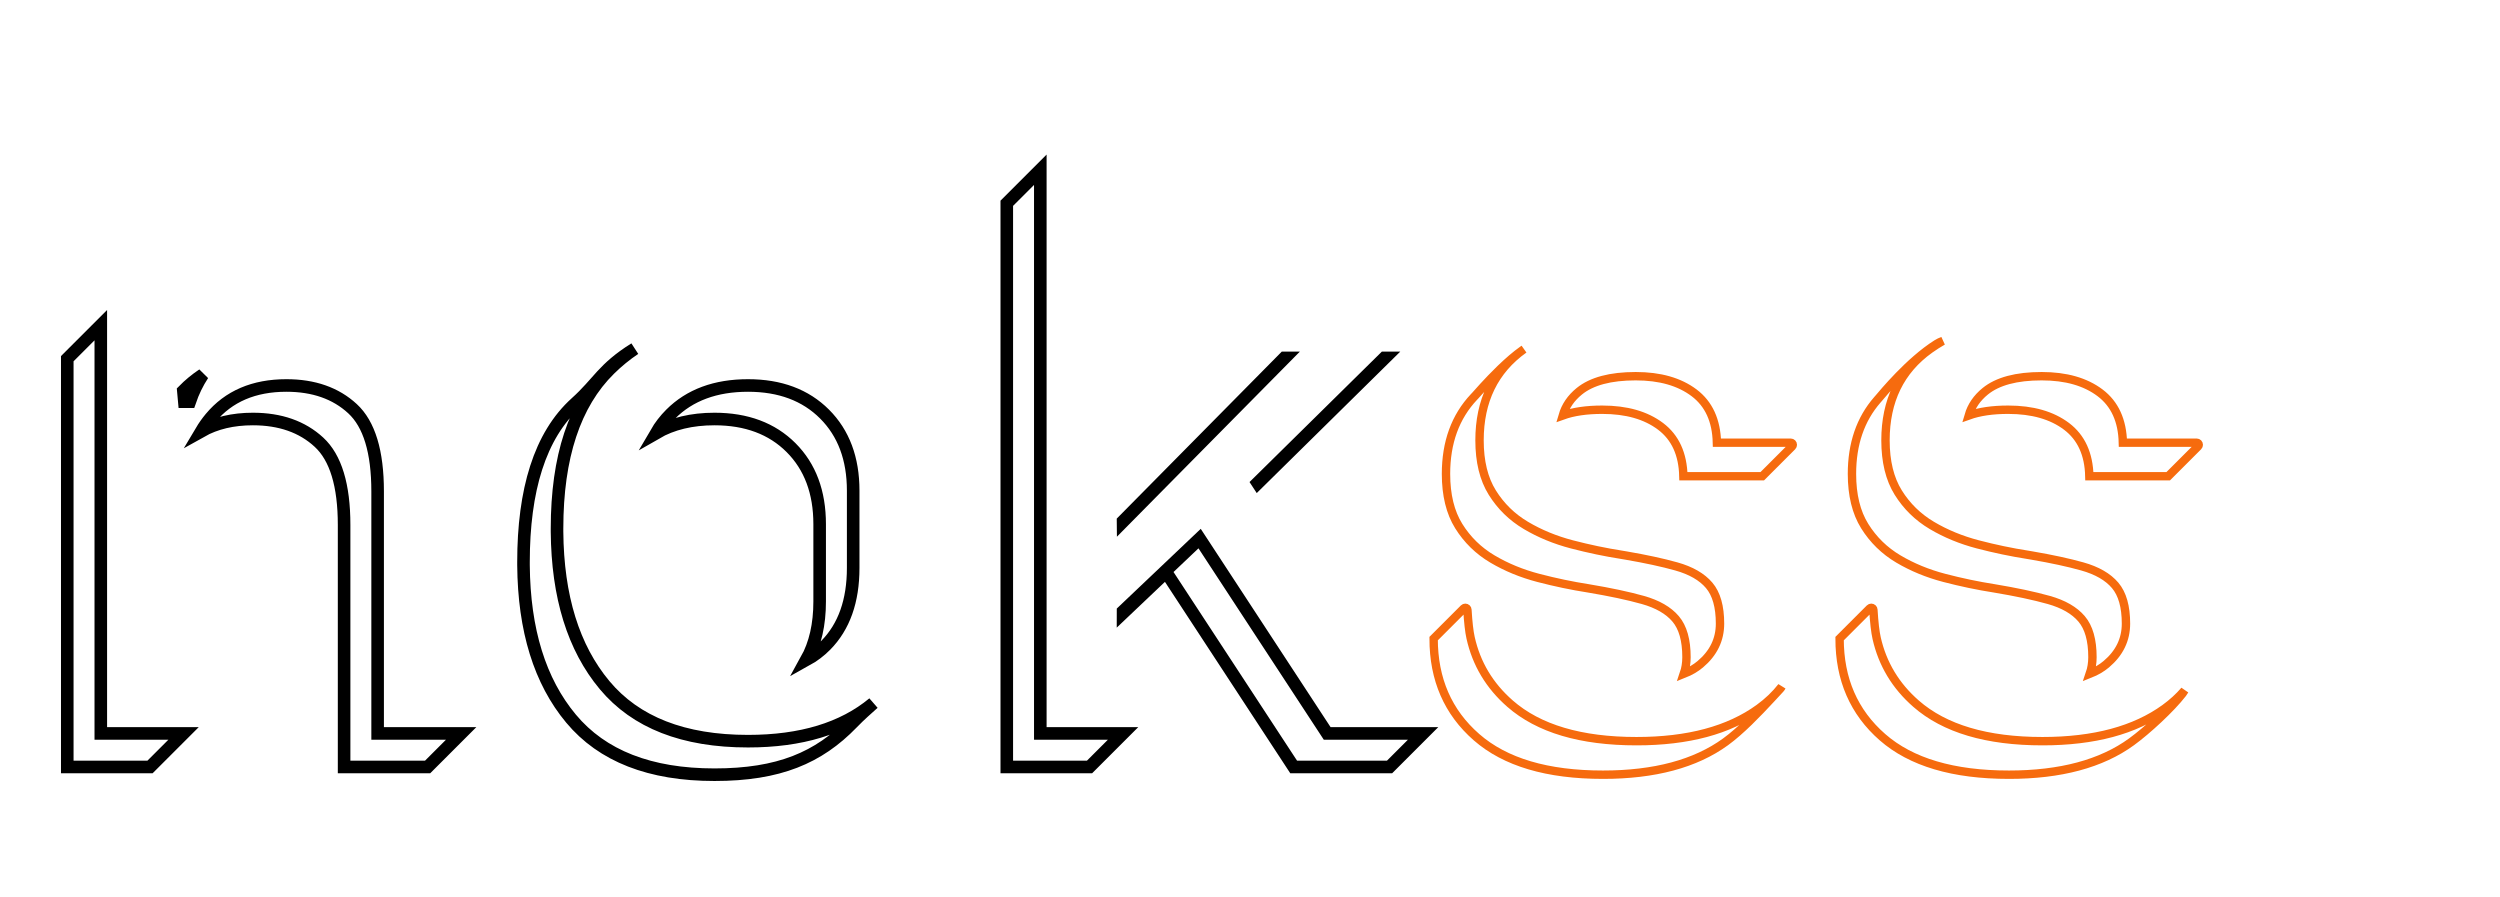 <?xml version="1.0" encoding="UTF-8"?>
<svg width="1193px" height="428px" viewBox="0 0 1193 428" version="1.1" xmlns="http://www.w3.org/2000/svg" xmlns:xlink="http://www.w3.org/1999/xlink">
    <title>logo-light</title>
    <g id="logo-light" stroke="none" stroke-width="1" fill="none" fill-rule="evenodd">
        <path d="M290.905,176.201 C274.177,192.683 265.813,218.021 265.813,252.215 L265.813,253.691 C266.059,284.687 273.623,309.103 288.507,326.938 C303.389,344.772 326.206,353.69 356.956,353.69 C382.274,353.69 402.213,347.645 416.775,335.555 C413.606,338.437 410.66,340.909 406.638,345.059 C390.631,361.577 371.706,369.69 340.956,369.69 C310.206,369.69 287.389,360.772 272.507,342.938 C257.623,325.103 250.059,300.687 249.813,269.691 L249.813,268.215 C249.813,234.021 257.556,207.823 274.905,192.201 C285.706,182.475 287.563,175.987 302.894,166.398 C298.634,169.255 294.638,172.523 290.905,176.201 Z M204.057,366 L164.205,366 L164.205,250.503 C164.205,231.561 160.208,218.4 152.213,211.02 C144.218,203.64 133.701,199.95 120.663,199.95 C111.153,199.95 102.94,201.895 96.023,205.786 C97.357,203.542 98.85,201.429 100.501,199.448 C109.111,189.116 121.165,183.95 136.663,183.95 C149.701,183.95 160.218,187.64 168.213,195.02 C176.208,202.4 180.205,215.561 180.205,234.503 L180.205,350 L220.057,350 L204.057,366 Z M71.586,366 L32.103,366 L32.103,171.168 L48.103,155.169 L48.103,350 L87.586,350 L71.586,366 Z M663.093,366 L617.337,366 L556.452,273.012 L535.92,292.507 L535.921,291.698 L572.452,257.012 L633.337,350 L679.093,350 L663.093,366 Z M519.921,366 L480.438,366 L480.438,96.999 L496.438,80.999 L496.438,350 L535.921,350 L519.921,366 Z M356.956,183.95 C372.208,183.95 384.385,188.501 393.487,197.603 C402.589,206.705 407.14,218.882 407.14,234.134 L407.14,271.034 C407.14,286.778 402.774,299.078 394.041,307.934 C391.305,310.708 388.214,313.047 384.767,314.952 C389.016,307.321 391.14,298.015 391.14,287.034 L391.14,250.134 C391.14,234.882 386.589,222.705 377.487,213.603 C368.385,204.501 356.208,199.95 340.956,199.95 C330.088,199.95 320.793,202.188 313.071,206.663 C314.986,203.365 317.315,200.344 320.056,197.603 C329.158,188.501 341.458,183.95 356.956,183.95 Z M613.095,170.799 L535.921,248.894 L535.92,248.705 L612.909,170.799 L613.095,170.799 Z M660.879,170.799 L600.219,230.584 L600.127,230.444 L660.643,170.799 L660.879,170.799 Z M90.538,191.699 L87.955,191.699 L87.48,186.475 C90.243,183.659 93.347,181.093 96.793,178.777 C94.211,182.72 92.126,187.028 90.538,191.699 Z" id="Combined-Shape" stroke="#000000" stroke-width="6" fill-rule="nonzero"></path>
        <path d="M700.249,290.976 C700.607,296.951 701.11,301.392 701.756,304.299 C704.521,316.73 710.804,327.229 720.606,335.793 C734.259,347.724 754.369,353.69 780.937,353.69 C805.537,353.69 825.033,348.462 839.423,338.007 C843.644,334.941 847.245,331.5 850.228,327.683 C850.059,328.038 849.829,328.378 849.53,328.701 L845.246,333.337 C838.612,340.485 830.749,348.686 823.423,354.007 C809.033,364.462 789.537,369.69 764.937,369.69 C738.369,369.69 718.259,363.724 704.606,351.793 C690.952,339.863 684.126,324.18 684.126,304.746 L698.544,290.328 C698.934,289.938 699.568,289.938 699.958,290.328 C700.131,290.501 700.235,290.732 700.249,290.976 Z M893.976,290.971 C894.347,297.068 894.867,301.595 895.538,304.553 C898.332,316.873 904.596,327.287 914.331,335.793 C927.984,347.724 948.094,353.69 974.662,353.69 C999.262,353.69 1018.758,348.462 1033.149,338.007 C1036.698,335.429 1039.81,332.584 1042.484,329.474 C1042.23,329.939 1041.919,330.413 1041.546,330.898 C1035.982,338.116 1024.609,348.588 1017.149,354.007 C1002.758,364.462 983.262,369.69 958.662,369.69 C932.094,369.69 911.984,363.724 898.331,351.793 C884.678,339.863 877.851,324.18 877.851,304.746 L892.269,290.328 C892.658,289.936 893.291,289.934 893.683,290.324 C893.857,290.496 893.961,290.727 893.976,290.971 Z M727.247,166.607 C713.102,176.693 706.03,191.207 706.03,210.149 C706.03,220.235 708.059,228.537 712.119,235.056 C716.178,241.576 721.528,246.803 728.17,250.739 C734.812,254.675 742.13,257.688 750.125,259.779 C758.12,261.87 766.054,263.531 773.926,264.761 L775.97,265.107 C785.407,266.73 793.397,268.459 799.941,270.296 C806.952,272.264 812.179,275.277 815.623,279.337 C819.067,283.396 820.789,289.484 820.789,297.602 C820.789,305.228 817.653,311.685 811.38,316.974 C809.173,318.835 806.548,320.368 803.505,321.574 C804.361,319.076 804.789,316.419 804.789,313.602 C804.789,305.484 803.067,299.396 799.623,295.337 C796.179,291.277 790.952,288.264 783.941,286.296 C776.929,284.328 768.258,282.483 757.926,280.761 C750.054,279.531 742.12,277.87 734.125,275.779 C726.13,273.688 718.812,270.675 712.17,266.739 C705.528,262.803 700.178,257.575 696.119,251.056 C692.059,244.537 690.03,236.235 690.03,226.149 C690.03,211.112 694.487,198.866 703.4,189.41 L703.948,188.834 C704.963,187.721 709.845,182.06 715.781,176.298 L716.409,175.692 C719.666,172.566 723.205,169.457 726.576,167.074 L727.247,166.607 Z M920.972,166.607 C906.827,176.693 899.755,191.207 899.755,210.149 C899.755,220.235 901.784,228.537 905.843,235.056 C909.903,241.576 915.253,246.803 921.895,250.739 C928.537,254.675 935.856,257.688 943.851,259.779 C951.846,261.87 959.779,263.531 967.651,264.761 L969.695,265.107 C979.132,266.73 987.122,268.459 993.665,270.296 C1000.677,272.264 1005.904,275.277 1009.348,279.337 C1012.792,283.396 1014.514,289.484 1014.514,297.602 C1014.514,305.228 1011.378,311.685 1005.105,316.974 C1002.898,318.835 1000.273,320.368 997.23,321.574 C998.086,319.076 998.514,316.419 998.514,313.602 C998.514,305.484 996.792,299.396 993.348,295.337 C989.904,291.277 984.677,288.264 977.665,286.296 C970.654,284.328 961.983,282.483 951.651,280.761 C943.779,279.531 935.846,277.87 927.851,275.779 C919.856,273.688 912.537,270.675 905.895,266.739 C899.253,262.803 893.903,257.575 889.843,251.056 C885.784,244.537 883.755,236.235 883.755,226.149 C883.755,211.833 887.795,200.047 895.874,190.789 L896.441,190.146 C898.49,187.771 911.11,172.323 924.193,164.087 C925.129,163.498 926.095,163.04 927.087,162.694 C924.977,163.901 922.938,165.205 920.972,166.607 Z M840.951,227.256 L803.313,227.256 C803.067,216.678 799.438,208.744 792.428,203.456 C785.417,198.167 776.13,195.522 764.568,195.522 C757.115,195.522 750.838,196.439 745.737,198.273 C747.041,193.785 749.673,189.934 753.631,186.718 C759.535,181.921 768.514,179.522 780.568,179.522 C792.13,179.522 801.417,182.167 808.428,187.456 C815.438,192.744 819.067,200.678 819.313,211.256 L854.537,211.256 C855.089,211.256 855.537,211.704 855.537,212.256 C855.537,212.521 855.431,212.776 855.244,212.963 L840.951,227.256 L840.951,227.256 Z M974.293,179.522 C985.855,179.522 995.141,182.167 1002.153,187.456 C1009.163,192.744 1012.792,200.678 1013.038,211.256 L1048.262,211.256 C1048.814,211.256 1049.262,211.704 1049.262,212.256 C1049.262,212.521 1049.156,212.776 1048.969,212.963 L1034.676,227.256 L1034.676,227.256 L997.038,227.256 C996.792,216.678 993.163,208.744 986.153,203.456 C979.141,198.167 969.855,195.522 958.293,195.522 C950.84,195.522 944.562,196.439 939.461,198.273 C940.766,193.785 943.398,189.934 947.356,186.718 C953.26,181.921 962.239,179.522 974.293,179.522 Z" id="Shape" stroke="#F66B0E" stroke-width="4" fill-rule="nonzero"></path>
    </g>
</svg>